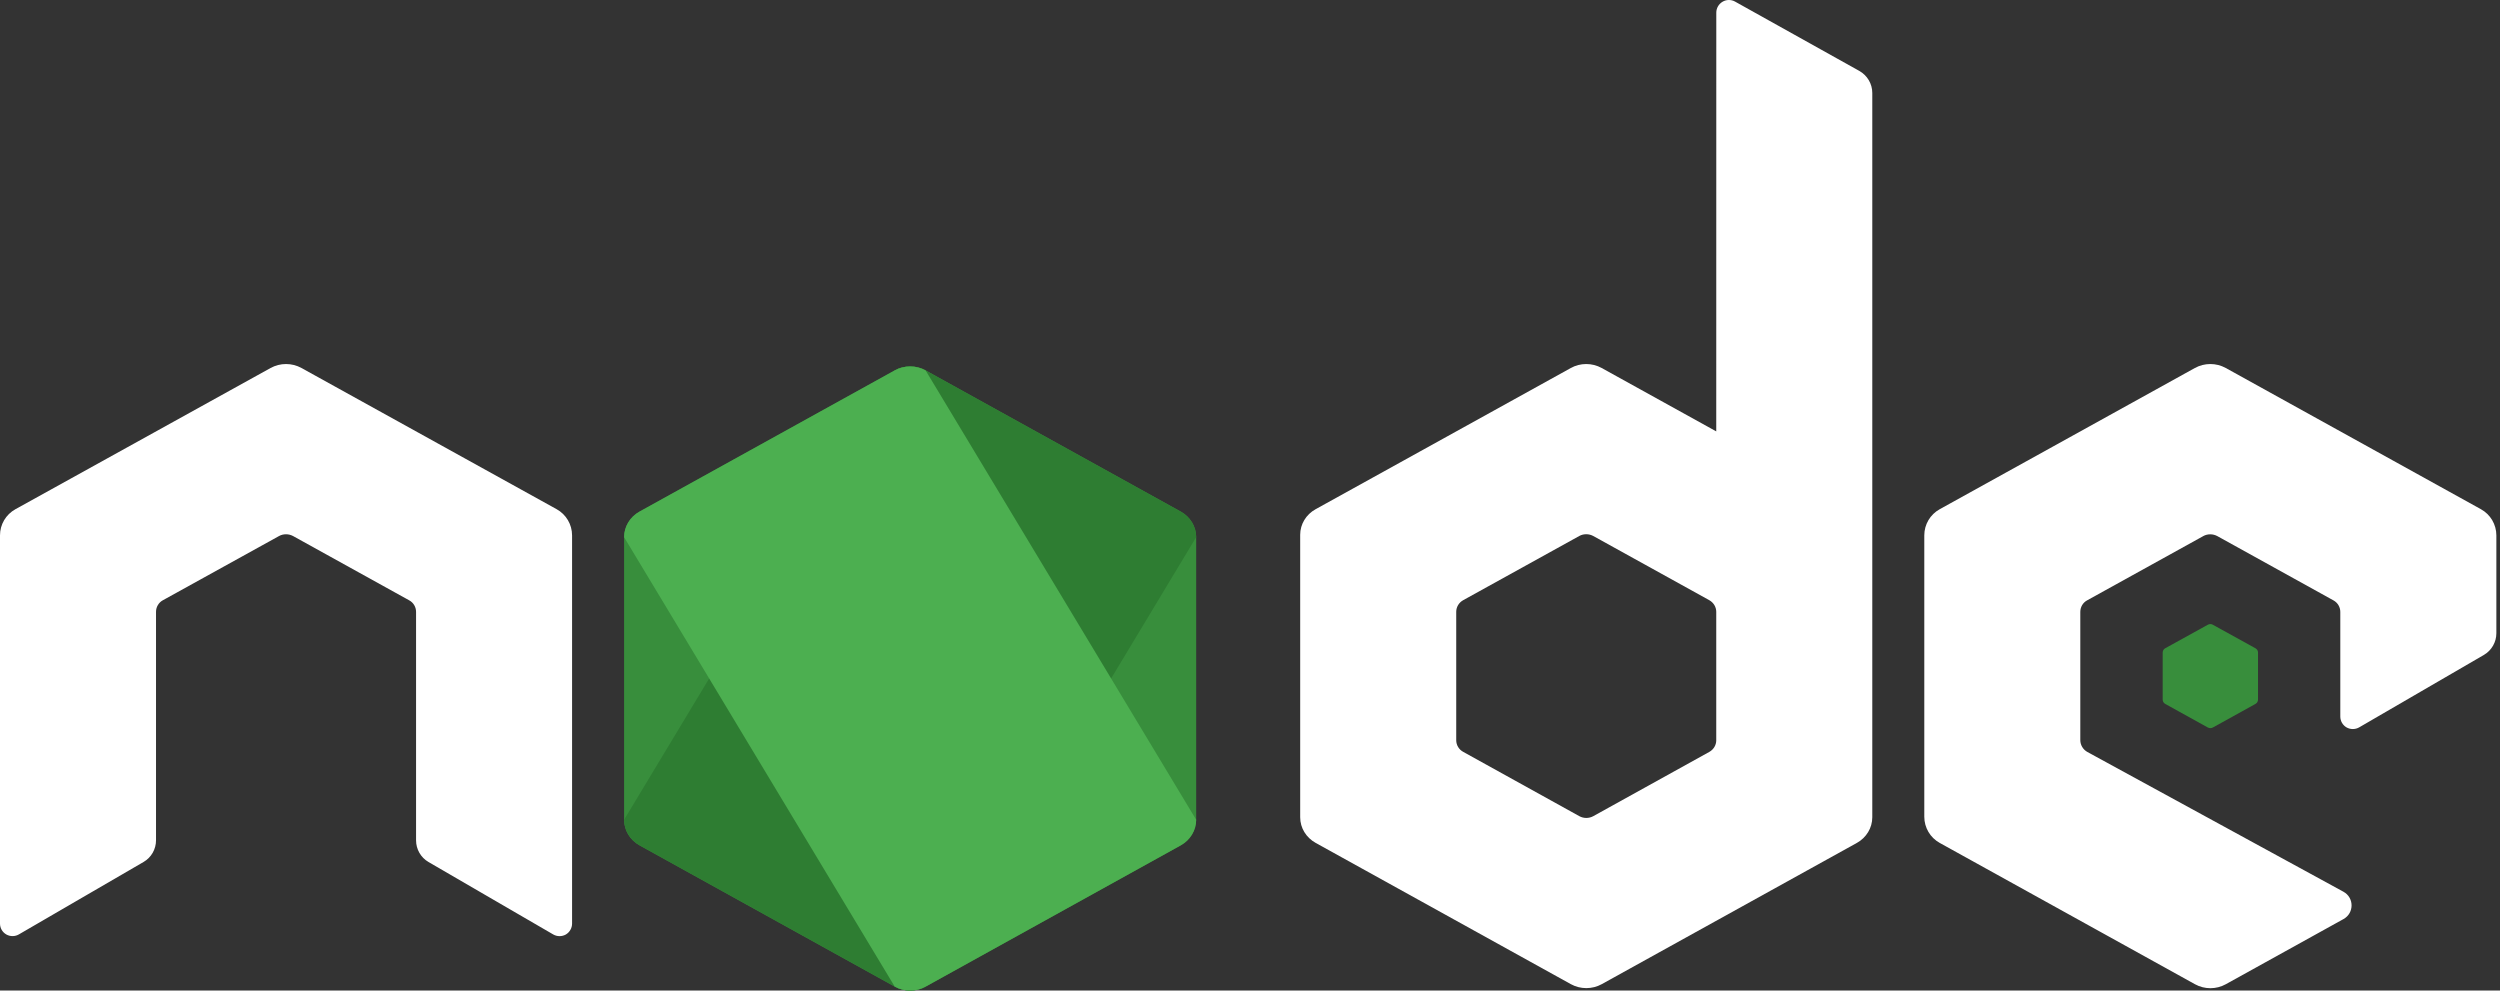 <svg width="106" height="42" viewBox="0 0 106 42" fill="none" xmlns="http://www.w3.org/2000/svg">
<rect x="0" y="0" width="106" height="42" fill="#333333" stroke="none"/>
<path d="M37.937 15.704L27.116 21.691C26.711 21.914 26.461 22.329 26.461 22.776V34.757C26.461 35.204 26.711 35.617 27.116 35.842L37.939 41.833C38.343 42.056 38.843 42.056 39.247 41.833L50.067 35.842C50.469 35.617 50.718 35.204 50.718 34.757V22.776C50.718 22.329 50.469 21.916 50.063 21.691L39.245 15.704C39.042 15.592 38.815 15.537 38.59 15.537C38.362 15.537 38.138 15.592 37.935 15.704M93.61 26.49L91.806 27.486C91.738 27.524 91.698 27.592 91.698 27.667V29.665C91.698 29.74 91.74 29.808 91.806 29.846L93.61 30.845C93.678 30.882 93.76 30.882 93.828 30.845L95.632 29.846C95.698 29.808 95.74 29.74 95.74 29.665V27.667C95.74 27.592 95.698 27.524 95.63 27.486L93.826 26.49C93.793 26.47 93.755 26.461 93.718 26.461C93.68 26.461 93.643 26.47 93.61 26.49Z" fill="#388E3C"/>
<path d="M78.835 3.007L73.567 0.068C73.402 -0.025 73.199 -0.023 73.036 0.074C72.873 0.171 72.771 0.346 72.771 0.535L72.769 18.291L67.911 15.603C67.708 15.491 67.481 15.435 67.256 15.435C67.031 15.435 66.804 15.491 66.602 15.603H66.604L55.783 21.59C55.377 21.813 55.128 22.227 55.128 22.673V34.653C55.128 35.101 55.377 35.513 55.783 35.738L66.606 41.729C67.009 41.952 67.51 41.952 67.913 41.729L78.734 35.738C79.135 35.515 79.385 35.101 79.385 34.653V3.942C79.385 3.554 79.173 3.197 78.835 3.007ZM72.474 31.881L67.556 34.605C67.373 34.706 67.146 34.706 66.963 34.605L62.044 31.881C61.856 31.78 61.744 31.59 61.744 31.387V25.941C61.744 25.738 61.856 25.55 62.041 25.447L66.961 22.726C67.053 22.675 67.153 22.651 67.256 22.651C67.36 22.651 67.462 22.677 67.554 22.726L72.472 25.447C72.657 25.55 72.769 25.74 72.769 25.943V31.39C72.769 31.59 72.657 31.78 72.474 31.881Z" fill="white"/>
<path d="M37.937 15.704L26.461 34.757C26.461 35.204 26.711 35.617 27.116 35.842L37.939 41.833C38.343 42.056 38.843 42.056 39.247 41.833L50.718 22.776C50.718 22.329 50.469 21.916 50.063 21.691L39.245 15.704C39.042 15.592 38.815 15.537 38.59 15.537C38.362 15.537 38.138 15.592 37.935 15.704" fill="#2E7D32"/>
<path d="M37.937 15.704L27.116 21.691C26.711 21.914 26.461 22.329 26.461 22.776L37.937 41.833C38.34 42.056 38.841 42.056 39.245 41.833L50.065 35.842C50.469 35.617 50.718 35.204 50.718 34.757L39.245 15.704C39.042 15.592 38.815 15.537 38.59 15.537C38.362 15.537 38.138 15.592 37.935 15.704" fill="#4CAF50"/>
<path d="M105.191 21.59L94.373 15.603C94.17 15.491 93.943 15.435 93.718 15.435C93.493 15.435 93.266 15.491 93.063 15.603L82.245 21.59C81.841 21.813 81.59 22.236 81.59 22.699V34.631C81.59 35.092 81.841 35.517 82.245 35.74L93.067 41.731C93.473 41.956 93.969 41.956 94.375 41.731L99.365 38.968C99.822 38.715 99.82 38.06 99.361 37.809L88.503 31.883C88.32 31.78 88.205 31.588 88.205 31.381V25.943C88.205 25.74 88.315 25.552 88.492 25.456L93.42 22.73H93.418C93.511 22.679 93.612 22.655 93.716 22.655C93.819 22.655 93.921 22.681 94.013 22.73L98.942 25.458C99.118 25.555 99.229 25.742 99.229 25.945V30.382C99.229 30.571 99.33 30.748 99.495 30.843C99.661 30.935 99.864 30.935 100.029 30.84L105.317 27.769C105.643 27.579 105.846 27.228 105.846 26.849V22.703C105.846 22.238 105.595 21.813 105.191 21.59ZM23.602 21.59L12.783 15.603C12.58 15.491 12.353 15.435 12.128 15.435C11.903 15.435 11.676 15.491 11.473 15.603L0.655 21.59C0.251 21.813 0 22.236 0 22.699V39.16C0 39.35 0.101 39.526 0.267 39.621C0.432 39.714 0.635 39.714 0.8 39.619L6.088 36.547C6.415 36.358 6.615 36.007 6.615 35.628V25.941C6.615 25.738 6.726 25.55 6.902 25.453L11.831 22.728C11.923 22.677 12.025 22.653 12.128 22.653C12.232 22.653 12.333 22.679 12.426 22.728L17.354 25.456C17.531 25.552 17.641 25.74 17.641 25.943V35.63C17.641 36.009 17.842 36.36 18.17 36.55L23.458 39.621C23.623 39.716 23.826 39.716 23.992 39.623C24.155 39.526 24.256 39.35 24.256 39.16V22.701C24.256 22.238 24.005 21.813 23.602 21.59Z" fill="white"/>
</svg>
